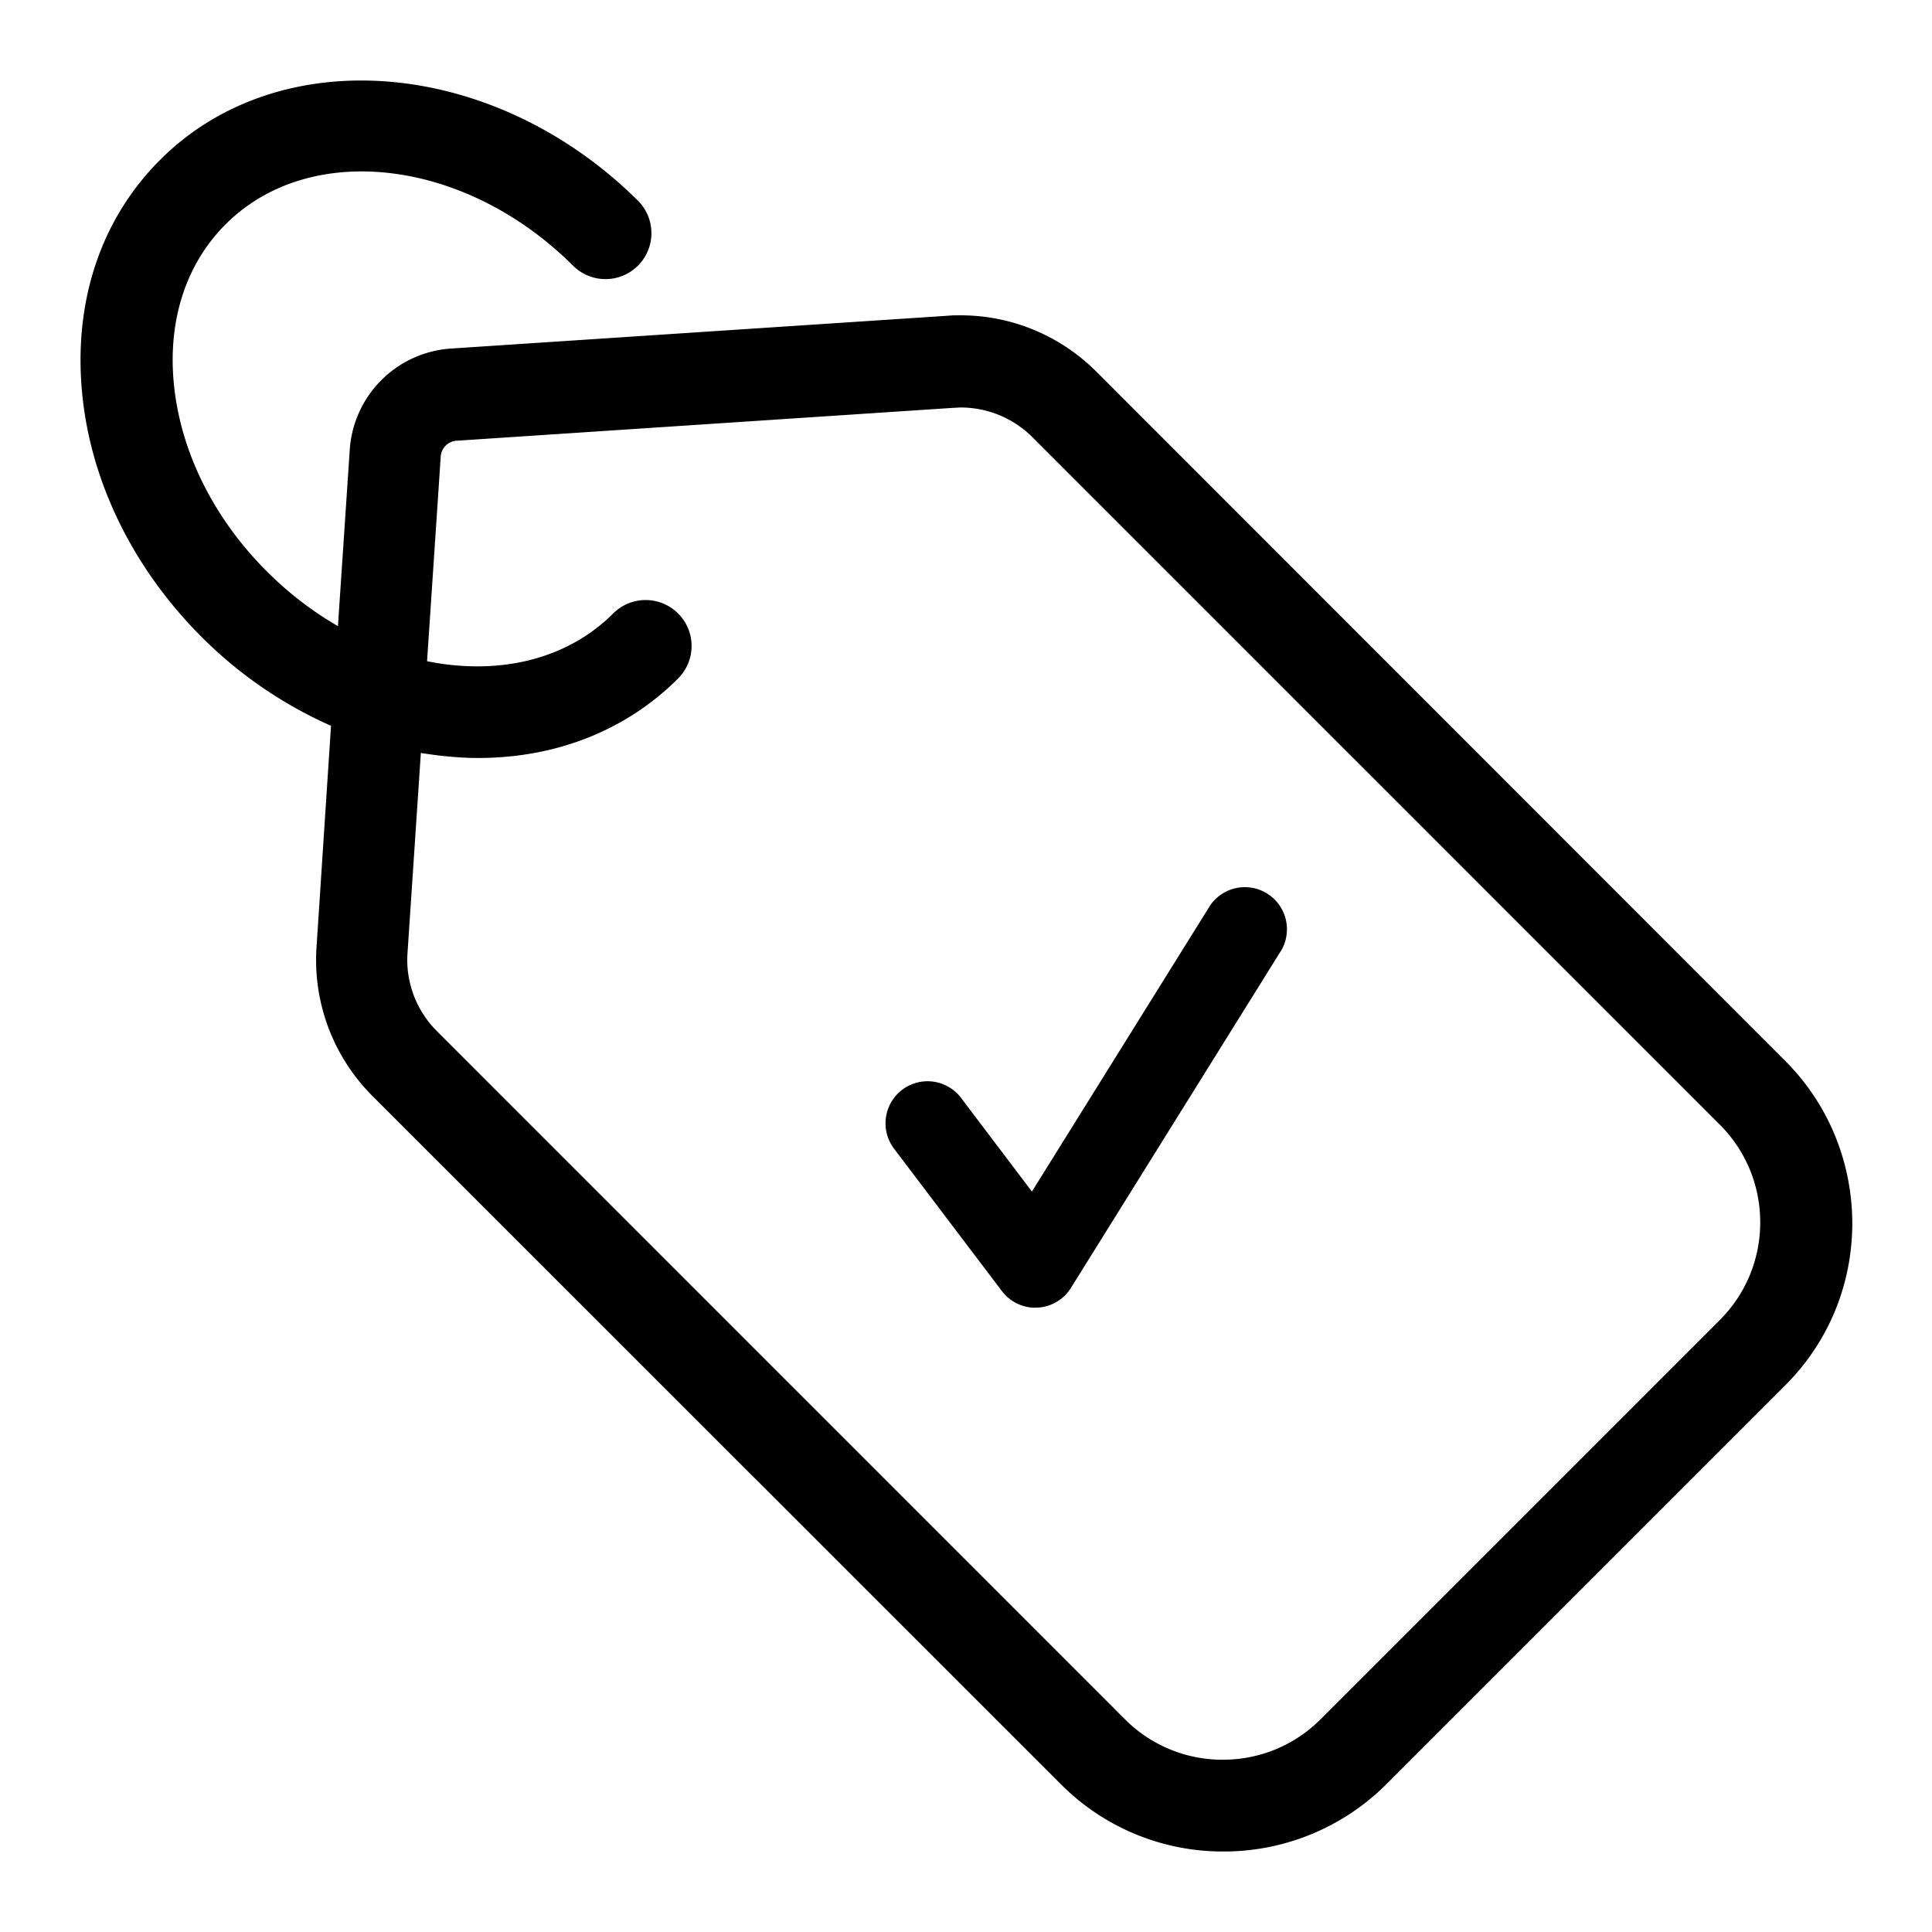 <svg xmlns="http://www.w3.org/2000/svg" xmlns:xlink="http://www.w3.org/1999/xlink" width="24" height="24">
  <defs>
    <path id="prefix__ic_proof_of_existence_black-a" d="M22.165 13.167c.541.536.84 1.253.845 2.022 0 .765-.294 1.482-.836 2.023l-4.952 4.952A2.856 2.856 0 0 1 15.2 23a2.837 2.837 0 0 1-2.022-.836L4.63 13.618a2.388 2.388 0 0 1-.698-1.852l.18-2.75a5.302 5.302 0 0 1-1.61-1.106c-.844-.845-1.371-1.913-1.48-3.01-.114-1.144.227-2.175.968-2.915C3.481.494 6.14.722 7.925 2.493a.57.57 0 1 1-.807.807c-1.334-1.33-3.267-1.562-4.316-.513-.494.494-.722 1.201-.641 1.994.085.836.494 1.658 1.154 2.317.27.271.57.499.883.68l.147-2.194A1.35 1.35 0 0 1 5.599 4.33l6.177-.408c.052-.005.104-.005.157-.005.636 0 1.239.252 1.69.703l8.542 8.547zm-.803 3.233a1.71 1.71 0 0 0 .504-1.215c0-.461-.18-.893-.504-1.216l-8.541-8.542a1.262 1.262 0 0 0-.888-.365c-.029 0-.057.004-.086.004l-6.177.409a.21.21 0 0 0-.195.194l-.17 2.545c.104.02.208.038.317.048.793.08 1.5-.147 1.995-.641a.57.57 0 1 1 .807.807c-.646.646-1.515.988-2.488.988-.138 0-.28-.01-.423-.024-.095-.01-.19-.024-.285-.038l-.166 2.488c-.024.36.11.712.366.968l8.546 8.547a1.71 1.71 0 0 0 1.216.503c.46 0 .893-.18 1.215-.503l4.957-4.957zm-8.501-.155a.521.521 0 0 1-.416-.208l-1.339-1.768a.521.521 0 1 1 .833-.63l.88 1.163 2.215-3.556a.523.523 0 0 1 .887.552l-2.617 4.2a.52.52 0 0 1-.42.246h-.023z"/>
  </defs>
  <use xlink:href="#prefix__ic_proof_of_existence_black-a"/>
</svg>
